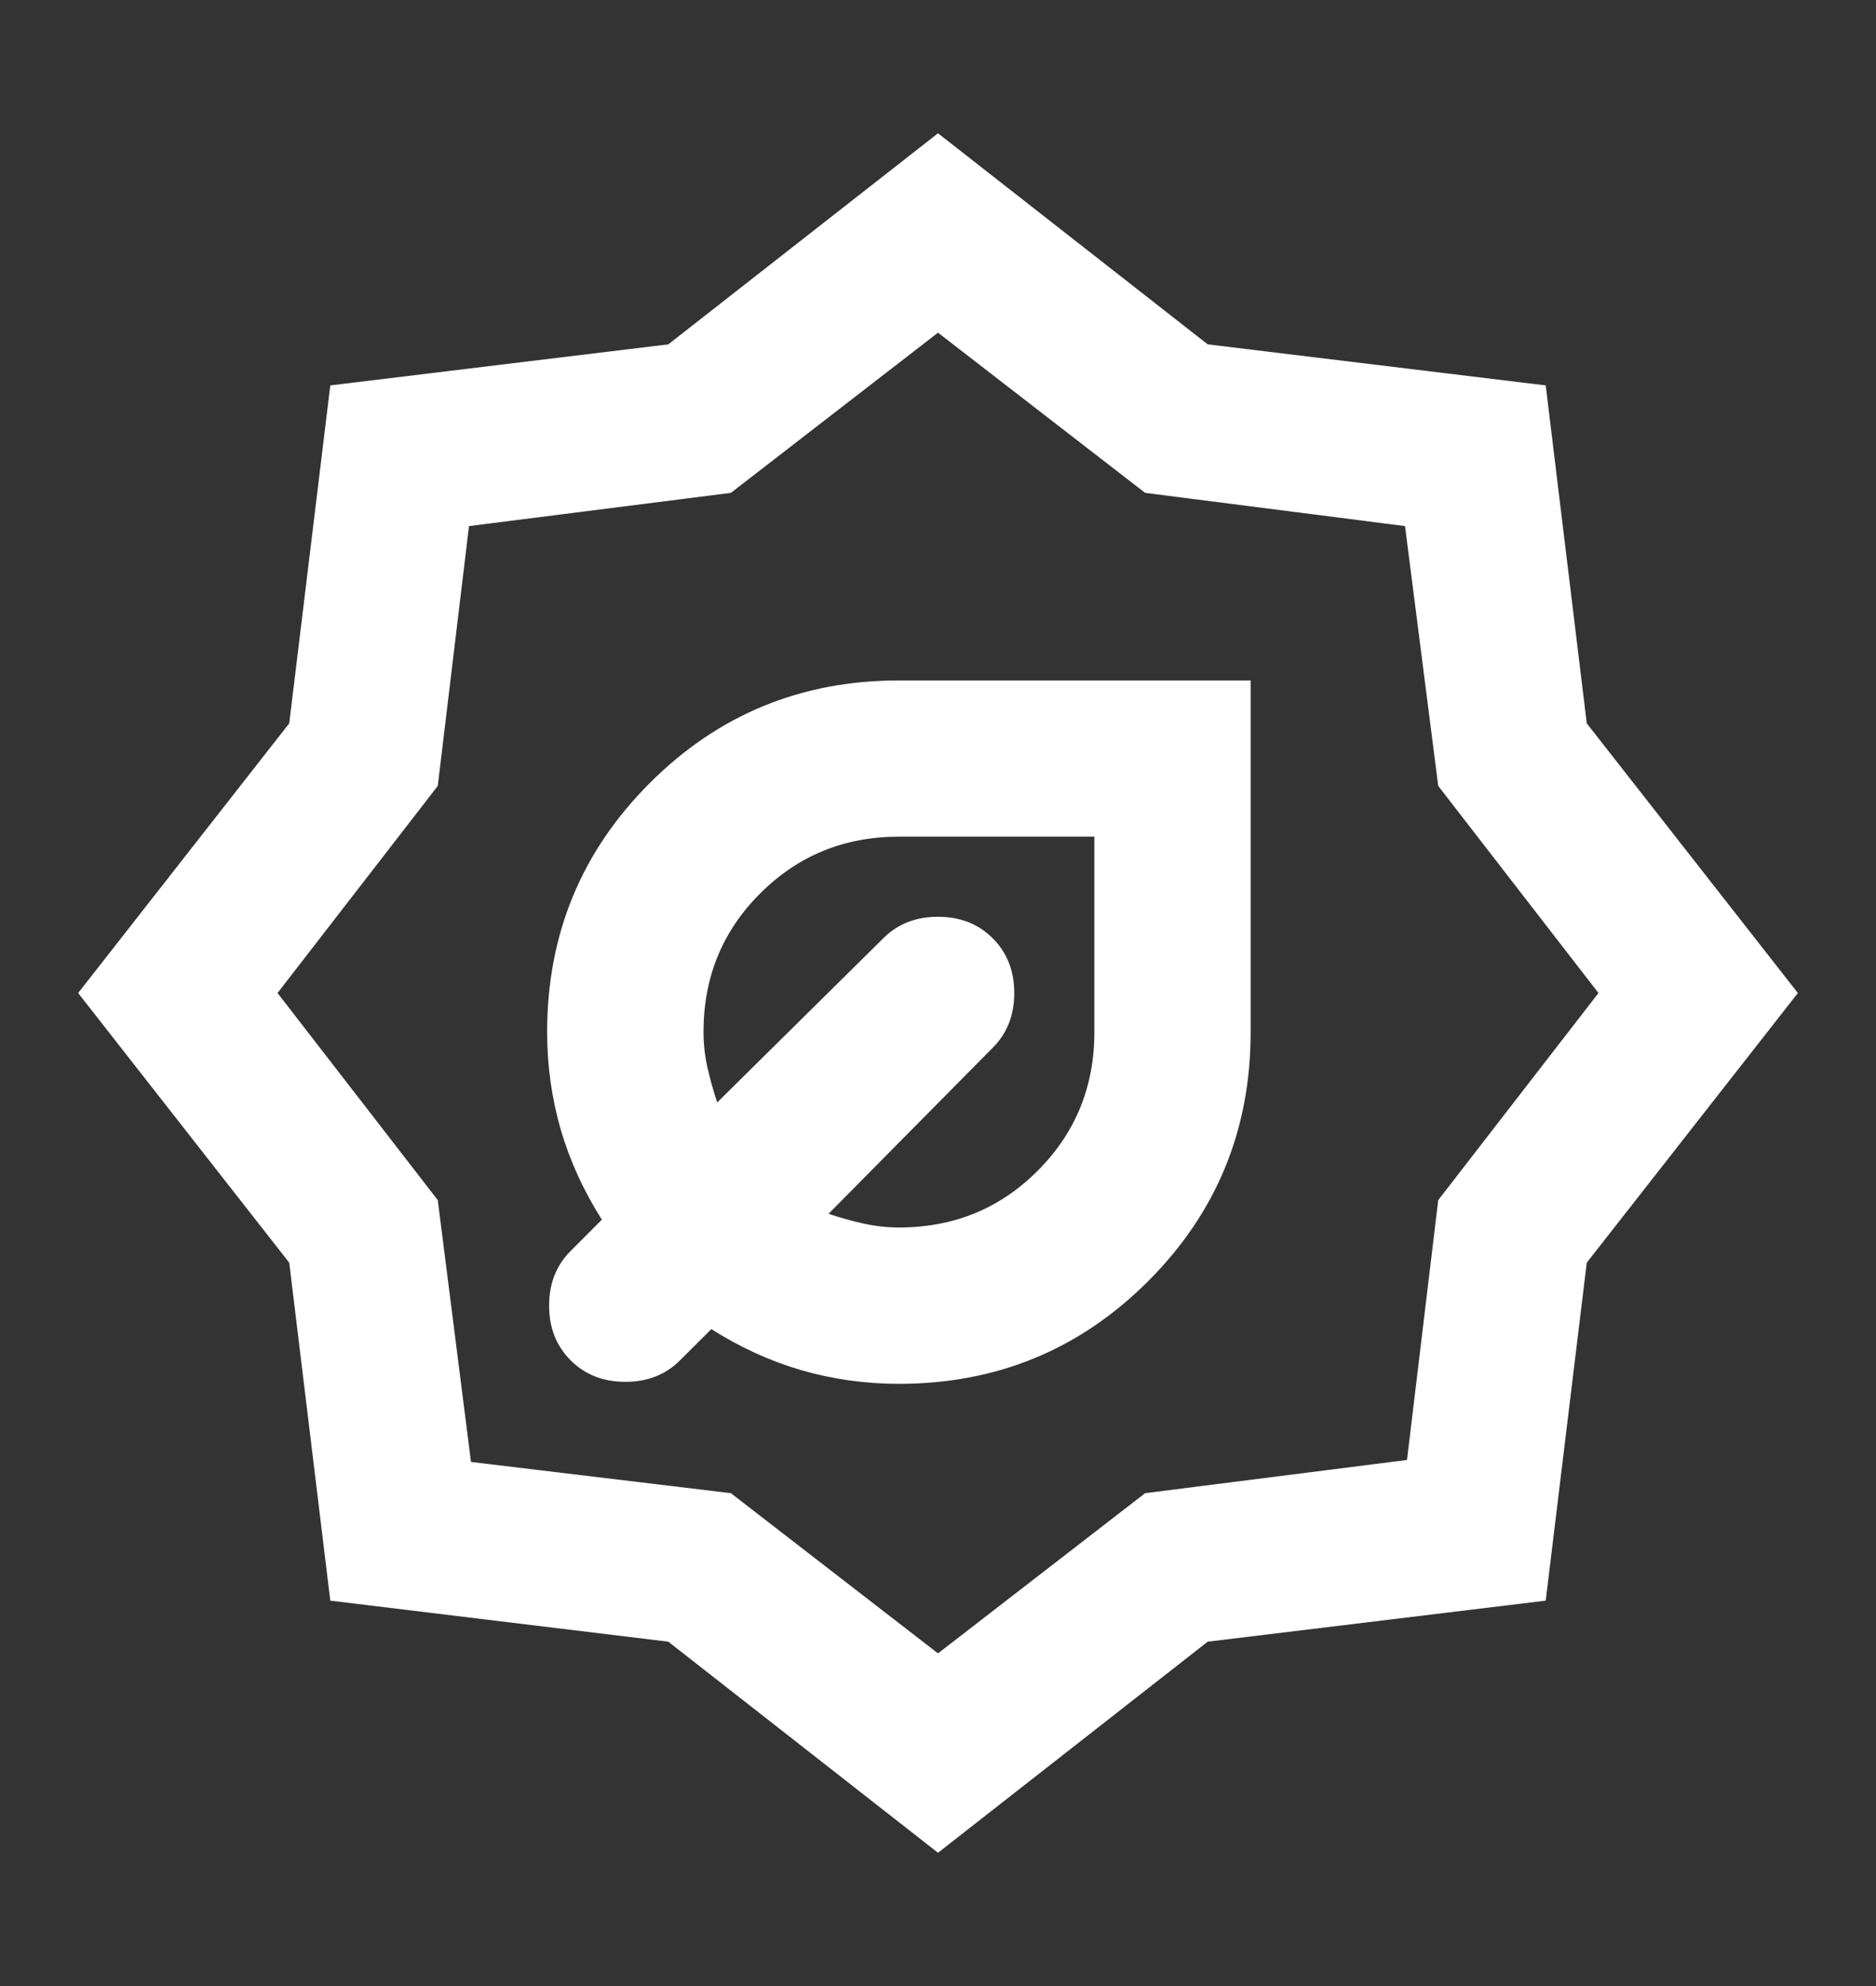 <svg width="17" height="18" viewBox="0 0 17 18" fill="none" xmlns="http://www.w3.org/2000/svg">
<rect x="0" y="0" width="17" height="18" fill="#333333" stroke="none"/>
<g id="material-symbols:energy-program-saving-outline">
<path id="Vector" d="M8.146 12.542C9.031 12.542 9.784 12.232 10.404 11.612C11.024 10.992 11.334 10.239 11.333 9.354V6.167H8.146C7.26 6.167 6.508 6.477 5.888 7.097C5.268 7.717 4.958 8.469 4.958 9.354C4.958 9.661 5 9.956 5.082 10.24C5.165 10.523 5.289 10.794 5.454 11.054L5.171 11.338C5.041 11.467 4.976 11.633 4.976 11.833C4.976 12.034 5.041 12.199 5.171 12.329C5.301 12.459 5.466 12.524 5.667 12.524C5.867 12.524 6.033 12.459 6.162 12.329L6.446 12.046C6.706 12.211 6.977 12.335 7.26 12.418C7.544 12.5 7.839 12.542 8.146 12.542ZM8.146 11.125C8.04 11.125 7.933 11.113 7.827 11.09C7.721 11.066 7.615 11.037 7.508 11.001L8.996 9.496C9.126 9.366 9.191 9.201 9.191 9C9.191 8.799 9.126 8.634 8.996 8.504C8.866 8.374 8.701 8.309 8.5 8.309C8.299 8.309 8.134 8.374 8.004 8.504L6.499 9.992C6.464 9.885 6.434 9.779 6.41 9.673C6.387 9.567 6.375 9.46 6.375 9.354C6.375 8.858 6.546 8.439 6.889 8.097C7.231 7.755 7.65 7.583 8.146 7.583H9.917V9.354C9.917 9.85 9.745 10.269 9.403 10.611C9.061 10.954 8.642 11.125 8.146 11.125ZM8.5 16.792L6.056 14.879L2.993 14.507L2.621 11.444L0.708 9L2.621 6.556L2.993 3.493L6.056 3.121L8.5 1.208L10.944 3.121L14.007 3.493L14.379 6.556L16.292 9L14.379 11.444L14.007 14.507L10.944 14.879L8.5 16.792ZM8.5 14.985L10.377 13.533L12.75 13.232L13.033 10.877L14.485 9L13.033 7.123L12.732 4.768L10.377 4.467L8.5 3.015L6.623 4.467L4.25 4.768L3.967 7.123L2.515 9L3.967 10.877L4.268 13.25L6.623 13.533L8.5 14.985Z" fill="white"/>
</g>
</svg>
